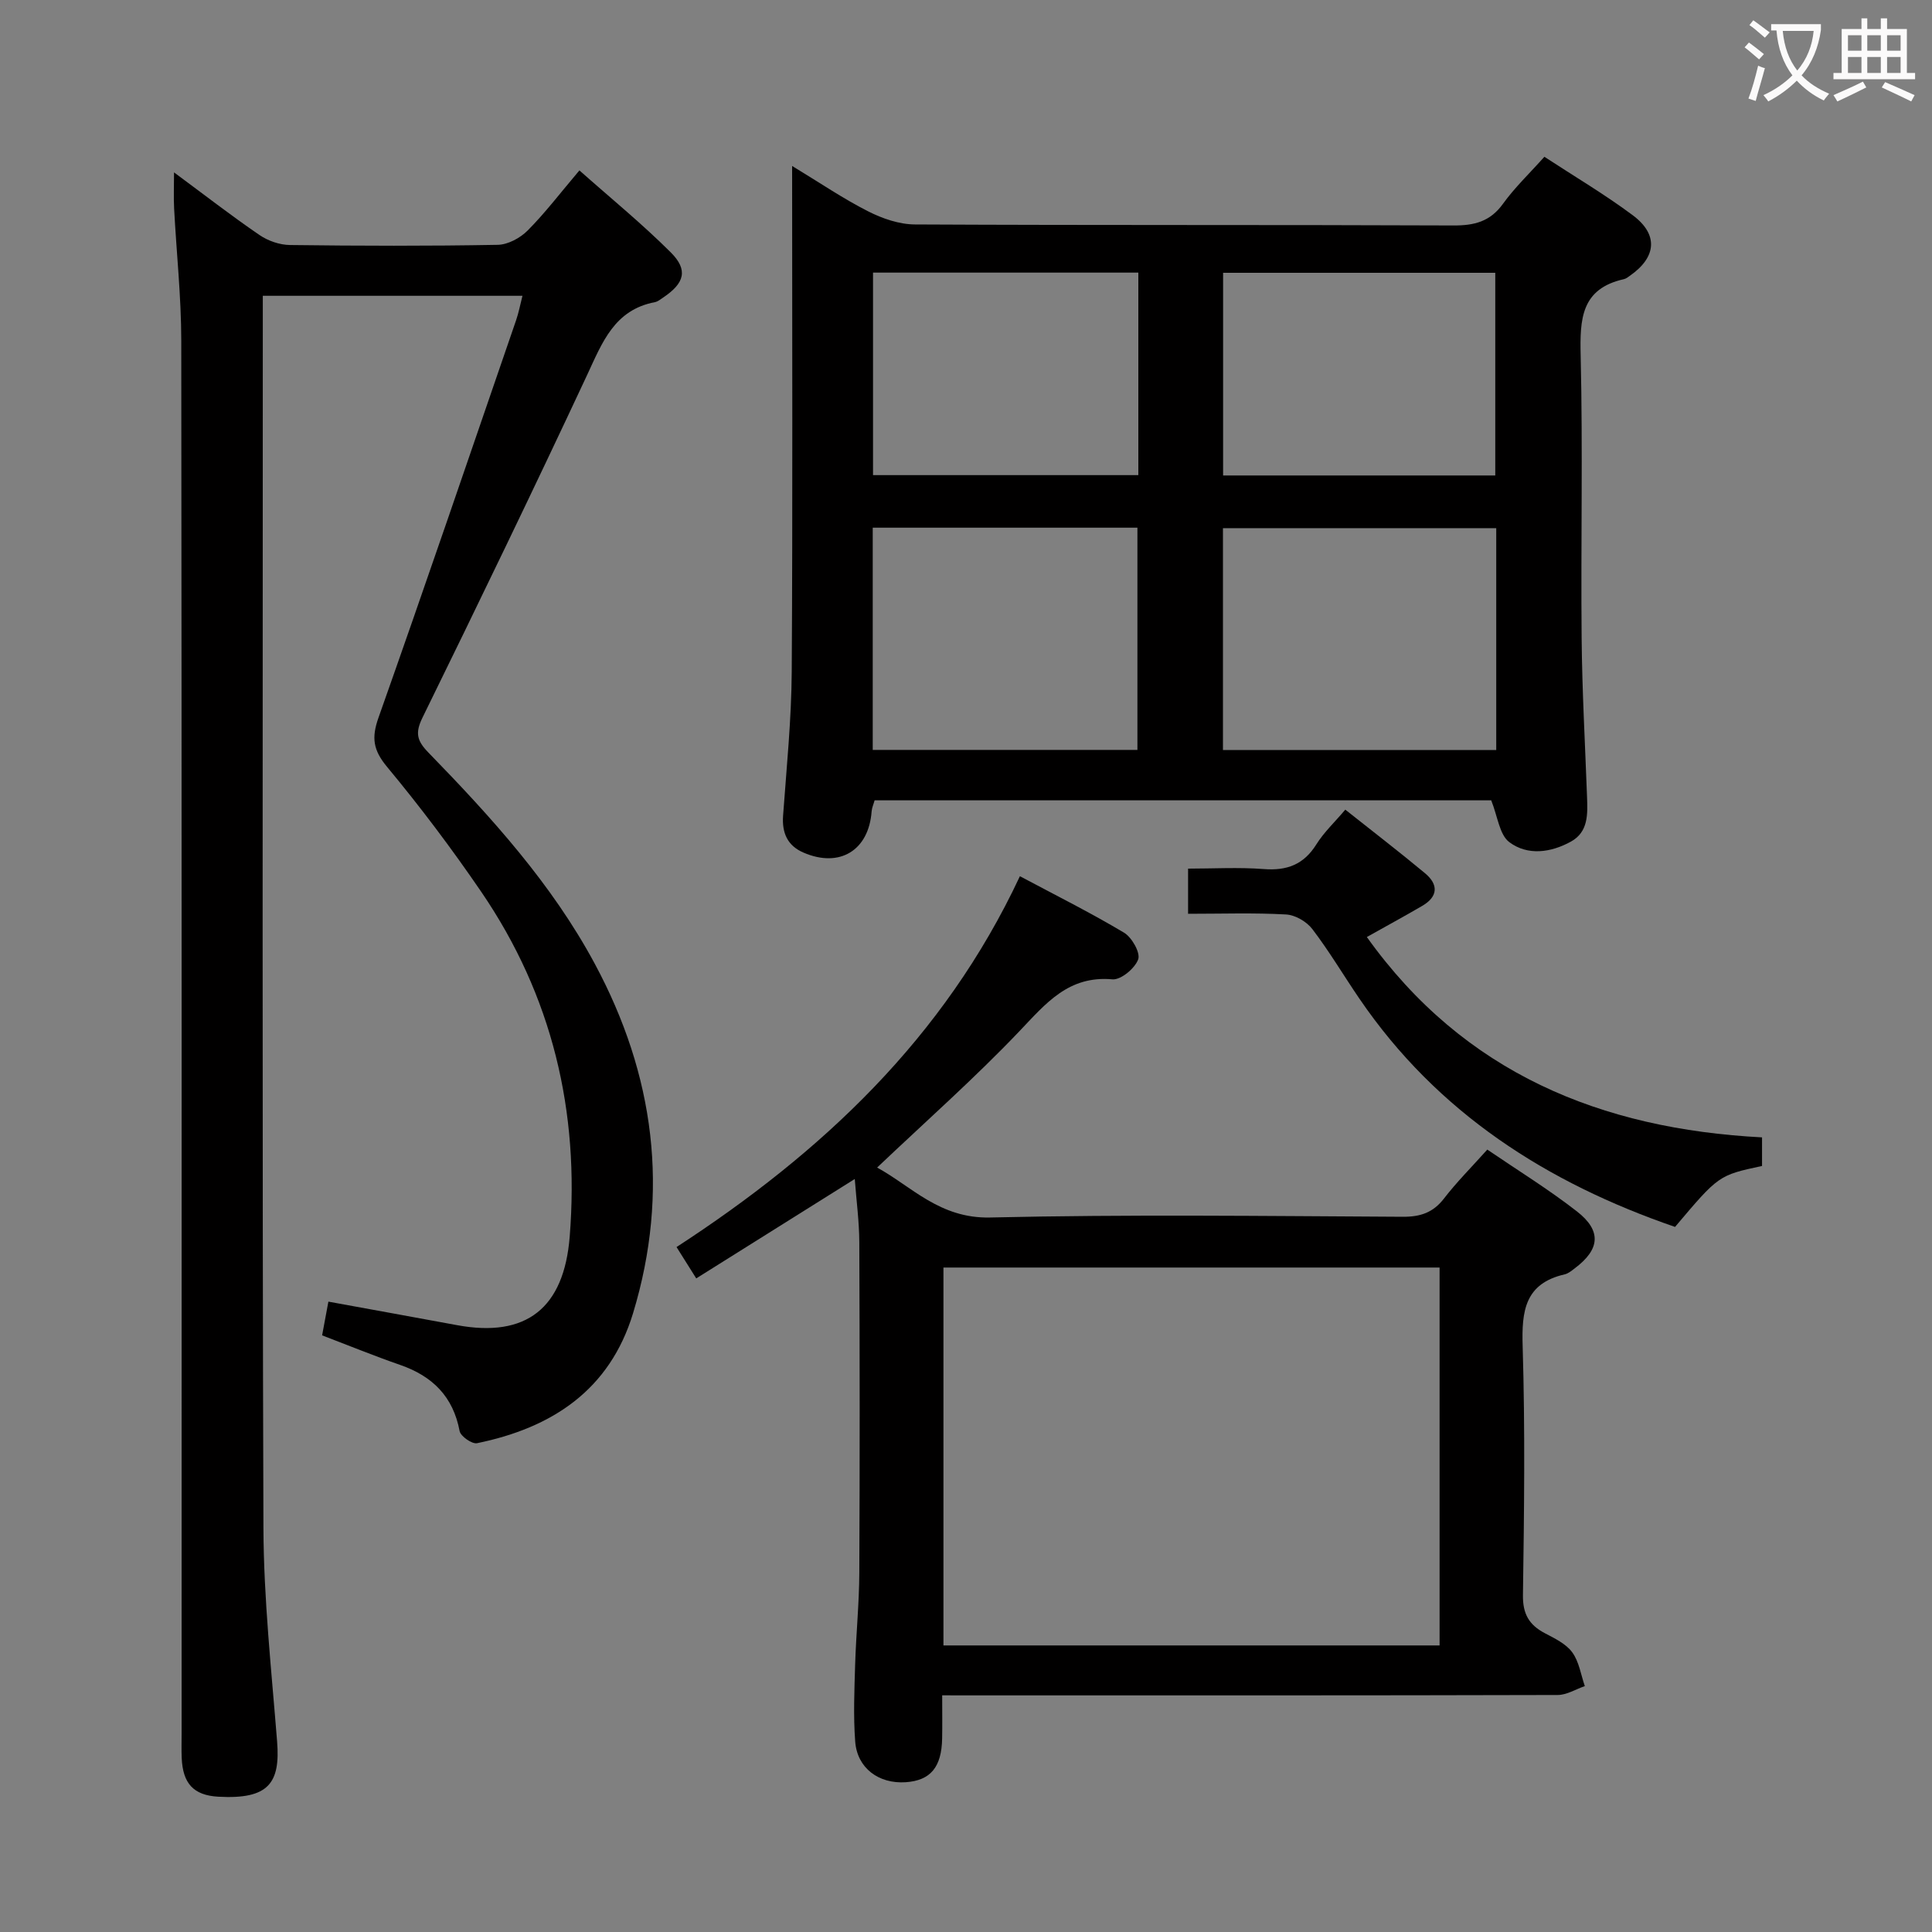 <svg enable-background="new 0 0 400 400" viewBox="0 0 400 400" xmlns="http://www.w3.org/2000/svg"><rect x="0" y="0" width="400" height="400" fill="#808080" stroke="none"/><g fill="#010000"><path d="m36.03 35.69c6.21 4.59 11.82 8.95 17.68 12.96 1.78 1.22 4.2 2.06 6.35 2.08 14.33.18 28.66.22 42.99-.04 2.12-.04 4.67-1.42 6.21-2.98 3.62-3.64 6.75-7.77 10.7-12.43 6.43 5.71 12.97 11.04 18.91 16.97 3.66 3.65 2.85 6.38-1.55 9.34-.55.37-1.12.85-1.74.97-8.39 1.6-10.89 8.35-14.02 15.07-11.11 23.77-22.54 47.39-34.09 70.95-1.56 3.18-1.14 4.79 1.2 7.2 13.02 13.38 25.58 27.2 34.49 43.79 12.35 22.99 15.54 47.14 7.91 72.31-4.83 15.92-16.77 23.74-32.31 26.92-1.04.21-3.4-1.44-3.6-2.51-1.35-7.17-5.63-11.38-12.32-13.7-5.31-1.84-10.52-3.97-16.15-6.12.43-2.29.84-4.51 1.3-6.98 9.13 1.67 17.89 3.25 26.64 4.87 14.36 2.66 22.14-3.54 23.32-18.32 2.07-25.93-3.61-49.88-18.32-71.41-6.09-8.91-12.61-17.58-19.51-25.88-2.86-3.45-3.23-5.99-1.77-10.13 9.69-27.38 19.06-54.87 28.51-82.34.53-1.54.83-3.16 1.31-5.04-17.98 0-35.57 0-53.76 0v5.58c0 83.15-.14 166.3.13 249.45.05 14.76 1.66 29.53 2.83 44.27.69 8.63-1.75 12.03-12.16 11.45-5.21-.29-7.36-2.8-7.59-8.01-.07-1.66-.02-3.33-.02-5 0-96.15.04-192.3-.07-288.44-.01-9.12-1-18.24-1.48-27.37-.12-2.26-.02-4.51-.02-7.48z"/><path d="m164 34.36c5.79 3.51 10.58 6.78 15.71 9.38 2.97 1.51 6.47 2.72 9.74 2.73 37.16.19 74.32.05 111.48.21 4.34.02 7.6-.81 10.25-4.49 2.41-3.35 5.45-6.24 8.57-9.73 6.18 4.05 12.47 7.76 18.29 12.1 5.35 3.99 4.92 8.67-.54 12.5-.41.29-.83.64-1.3.74-8.86 1.98-9.12 8.27-8.94 15.81.46 19.49.02 38.99.2 58.49.1 10.98.72 21.95 1.12 32.92.13 3.53.29 7.22-3.33 9.22-4.16 2.3-8.97 2.96-12.76.12-2.05-1.53-2.41-5.33-3.75-8.66-41.87 0-84.64 0-127.66 0-.21.77-.56 1.52-.62 2.29-.59 8.08-6.62 11.77-14.11 8.53-3.31-1.43-4.48-4.06-4.22-7.66.72-9.95 1.73-19.9 1.79-29.86.21-34.49.08-68.98.08-104.64zm145.78 74.99c-19.1 0-37.8 0-56.58 0v45.94h56.58c0-15.39 0-30.48 0-45.94zm-129.09 45.91h54.8c0-15.52 0-30.71 0-46.01-18.4 0-36.46 0-54.8 0zm72.54-56.82h56.35c0-14.26 0-28.14 0-41.96-18.99 0-37.56 0-56.35 0zm-17.55-42c-18.54 0-36.58 0-54.93 0v41.93h54.93c0-14.07 0-27.69 0-41.93z"/><path d="m195.07 351c0 3.32.04 6.11-.01 8.9-.1 5.98-2.41 8.74-7.55 9.09-5.58.37-10.04-2.92-10.45-8.42-.4-5.3-.17-10.66-.01-15.98.19-6.31.83-12.61.86-18.92.11-22.82.09-45.65 0-68.47-.02-4.26-.59-8.52-.94-13.1-11.09 6.96-21.73 13.63-32.82 20.58-1.41-2.25-2.52-4.01-4.08-6.49 29.96-19.49 55.37-43.19 71.09-76.78 7.45 3.97 14.66 7.57 21.56 11.69 1.62.97 3.42 4.15 2.93 5.52-.66 1.85-3.58 4.29-5.32 4.14-9.13-.82-13.8 5-19.3 10.77-9.26 9.72-19.35 18.63-29.43 28.2 7.06 3.85 12.94 10.58 23.37 10.34 28.47-.66 56.97-.3 85.46-.15 3.66.02 6.28-.86 8.54-3.79 2.62-3.4 5.68-6.46 8.96-10.12 6.35 4.33 12.71 8.24 18.57 12.81 5.14 4.01 4.75 7.85-.42 11.74-.66.5-1.36 1.1-2.12 1.28-8.26 1.89-8.94 7.58-8.71 14.91.52 17.14.31 34.32.06 51.48-.06 3.92 1.27 6.19 4.54 7.91 2.04 1.07 4.37 2.19 5.66 3.95 1.42 1.93 1.79 4.63 2.61 7-1.87.64-3.75 1.84-5.62 1.84-40.32.11-80.64.08-120.96.08-1.95-.01-3.9-.01-6.47-.01zm.26-10.33h102.72c0-26.28 0-52.29 0-78.24-34.34 0-68.4 0-102.72 0z"/><path d="m364.81 235.48v5.92c-8.98 1.93-8.98 1.93-18.01 12.62-26.51-9.12-49.21-23.6-65.33-47.23-3.28-4.8-6.25-9.83-9.77-14.44-1.17-1.54-3.54-2.92-5.44-3.02-6.61-.37-13.26-.14-20.28-.14 0-3.1 0-5.84 0-9.35 5.15 0 10.44-.31 15.67.09 4.8.37 8.27-.93 10.88-5.1 1.56-2.5 3.79-4.59 6-7.2 5.63 4.47 11.15 8.71 16.49 13.15 2.8 2.32 2.76 4.83-.56 6.77-3.68 2.15-7.43 4.18-11.47 6.45 20.11 28.16 48.47 39.74 81.82 41.48z"/></g><path d="m362.1 8.8c1.1.8 2.1 1.6 3.1 2.4l-1 1.1c-1.3-1.1-2.3-2-3-2.5zm1.9 4.8c.5.2.9.4 1.4.5-.6 2.3-1.3 4.5-1.9 6.8l-1.5-.5c.8-2.1 1.4-4.3 2-6.8zm-1-9.4c1.3.9 2.4 1.8 3.4 2.5l-1 1.1c-1.4-1.2-2.4-2.1-3.2-2.6zm3.7 2.2v-1.4h10.3v1.2c-.5 3.6-1.8 6.8-4 9.4 1.5 1.6 3.4 2.8 5.7 3.8-.3.4-.7.8-1.1 1.4-2.3-1.1-4.1-2.5-5.6-4.1-1.6 1.6-3.6 3.1-5.9 4.3-.3-.5-.7-.9-1-1.3 2.4-1.1 4.4-2.5 6-4.1-1.9-2.5-3-5.6-3.3-9.3h-1.1zm8.8 0h-6.4c.3 3.3 1.3 6 3 8.2 2-2.3 3.1-5.1 3.4-8.2z" fill="#fbfafa"/><path d="m385.3 3.8h1.3v2.2h2.8v-2.2h1.3v2.2h4.1v9.1h1.7v1.3h-16.9v-1.3h1.7v-9.1h4.1v-2.2zm.4 13.1.7 1.2c-1.8.9-3.8 1.9-6 2.9-.2-.4-.5-.8-.8-1.3 2.3-1 4.3-1.9 6.1-2.8zm-3.1-6.4h2.8v-3.2h-2.8zm0 4.6h2.8v-3.3h-2.8zm4-4.6h2.8v-3.2h-2.8zm0 4.6h2.8v-3.3h-2.8zm3.7 1.9c2.1.9 4.1 1.8 6.1 2.7l-.7 1.3c-2.2-1.1-4.2-2-6.1-2.9zm3.2-9.7h-2.8v3.2h2.8zm-2.8 7.8h2.8v-3.3h-2.8z" fill="#fbfafa"/></svg>
